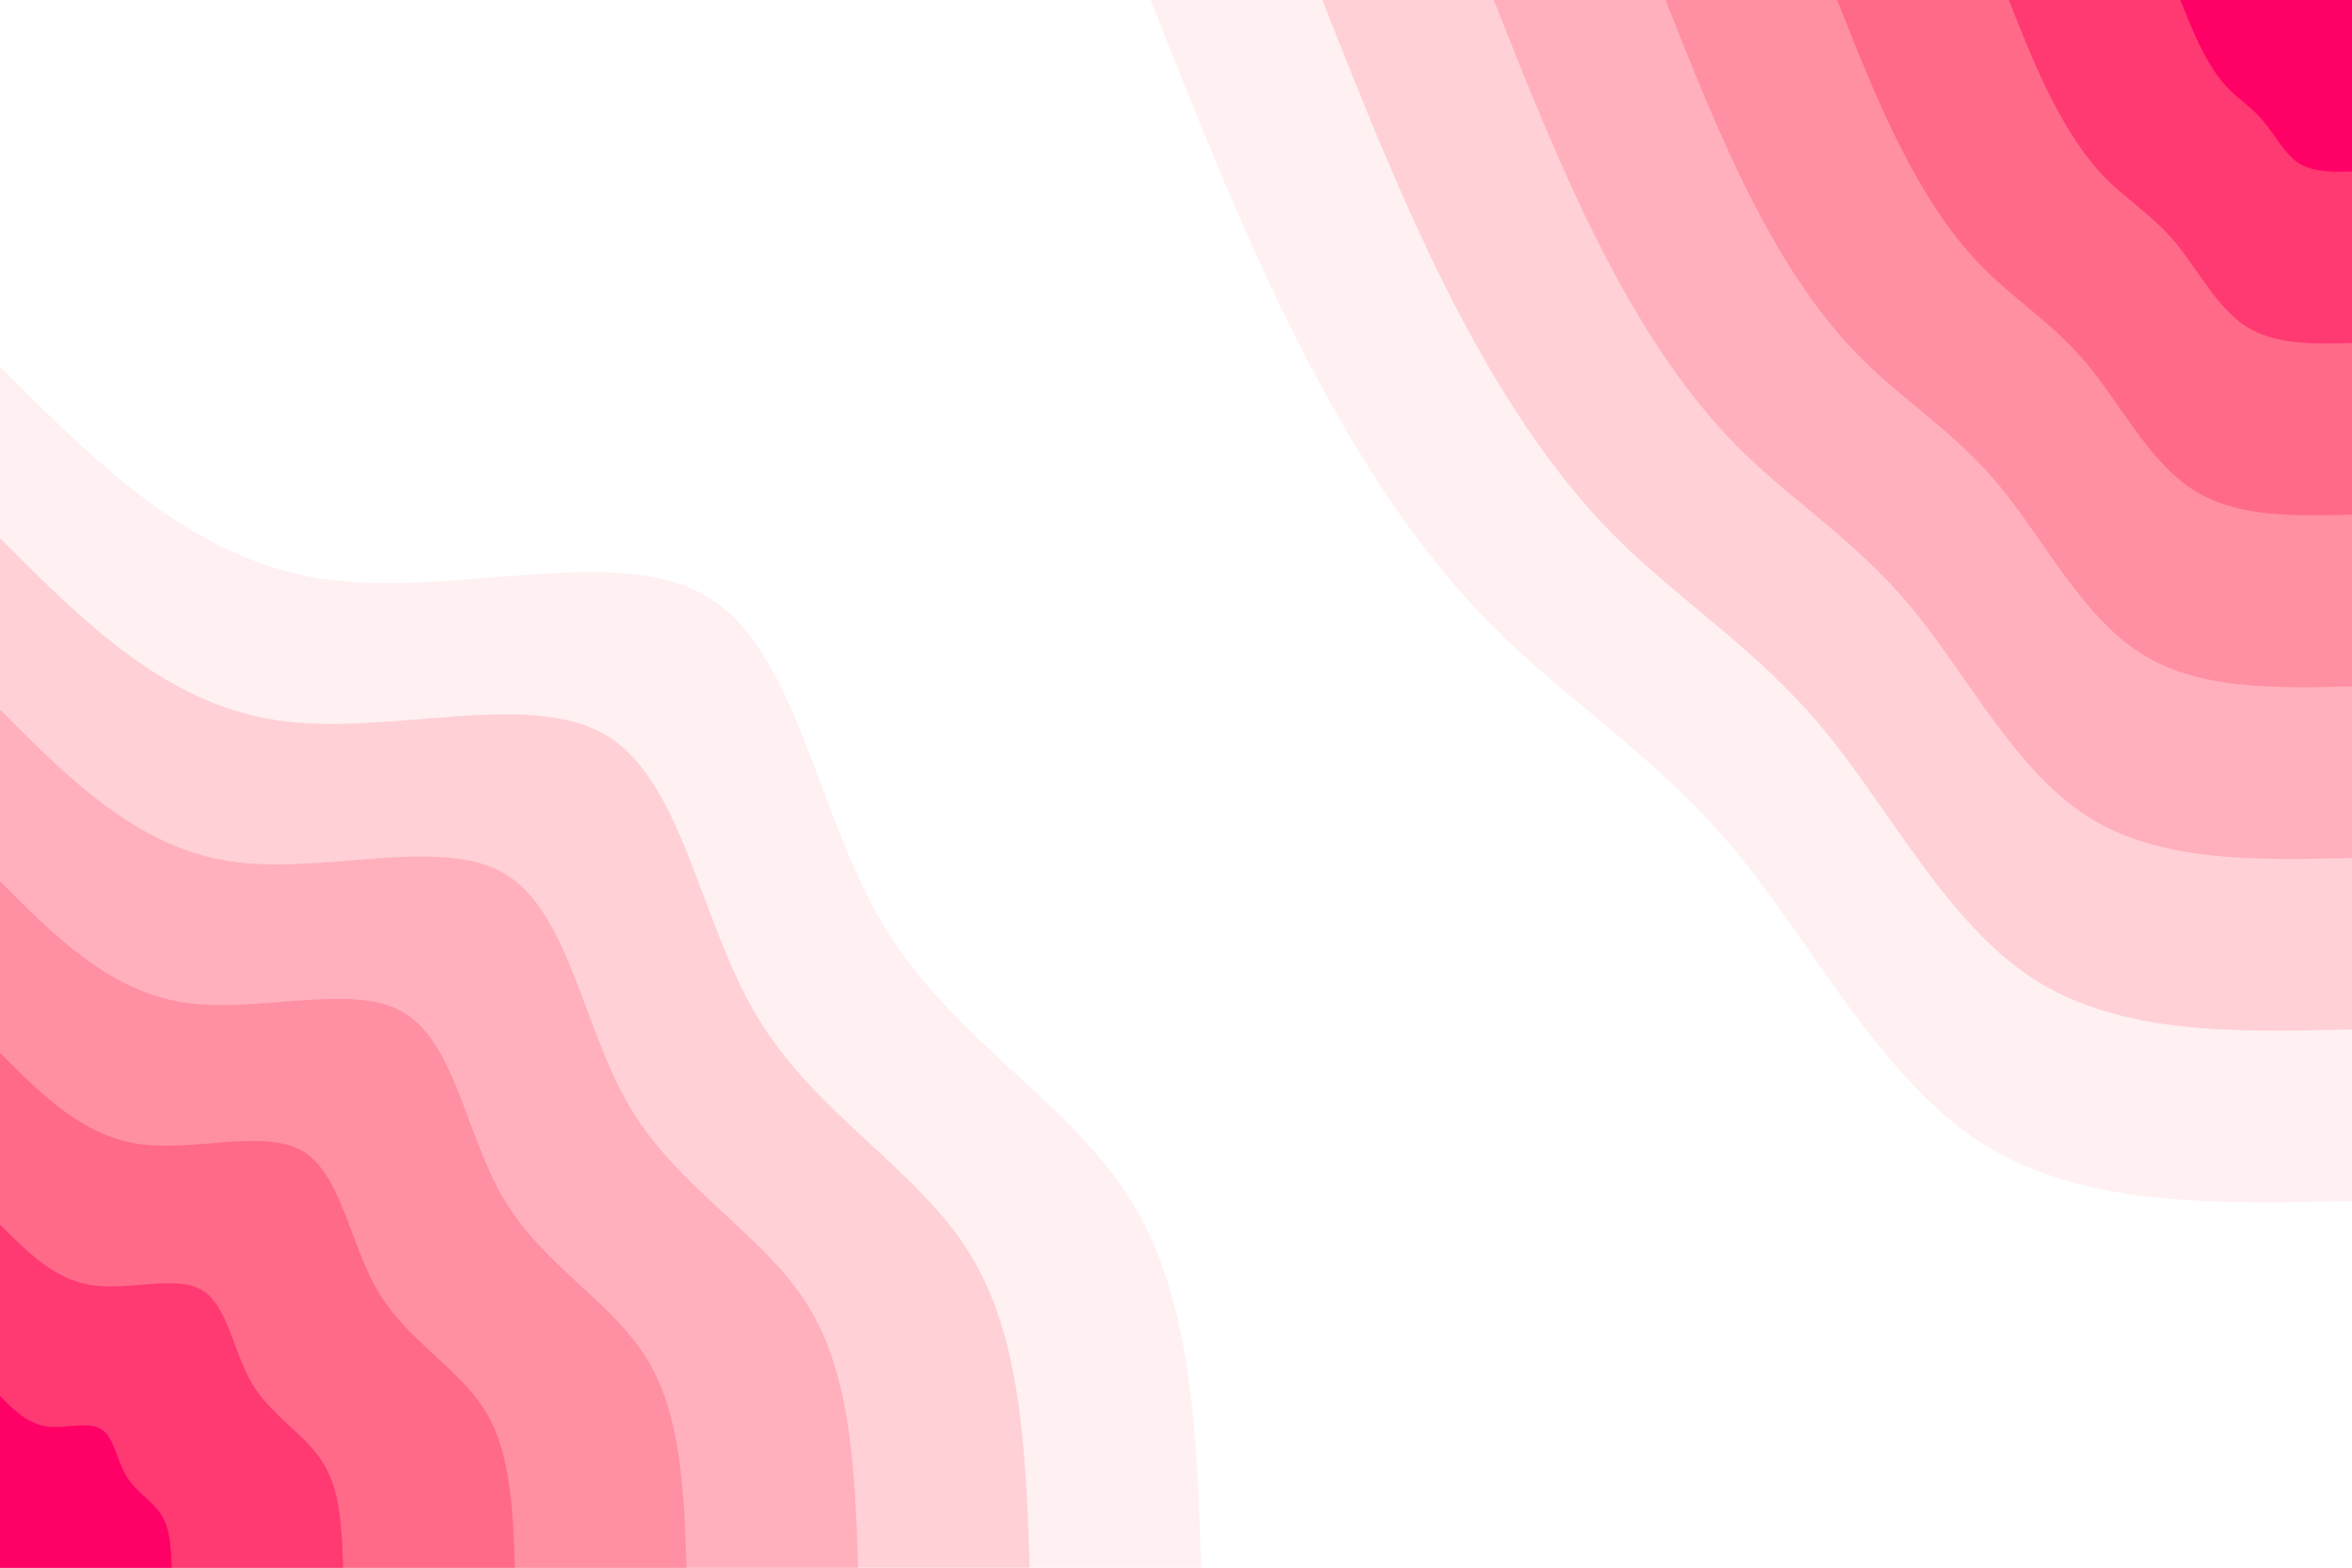 <svg id="visual" viewBox="0 0 900 600" width="900" height="600" xmlns="http://www.w3.org/2000/svg" xmlns:xlink="http://www.w3.org/1999/xlink" version="1.1"><rect x="0" y="0" width="900" height="600" fill="#FFFFFF"></rect><defs><linearGradient id="grad1_0" x1="33.3%" y1="0%" x2="100%" y2="100%"><stop offset="20%" stop-color="#ff0066" stop-opacity="1"></stop><stop offset="80%" stop-color="#ff0066" stop-opacity="1"></stop></linearGradient></defs><defs><linearGradient id="grad1_1" x1="33.3%" y1="0%" x2="100%" y2="100%"><stop offset="20%" stop-color="#ff0066" stop-opacity="1"></stop><stop offset="80%" stop-color="#ff547d" stop-opacity="1"></stop></linearGradient></defs><defs><linearGradient id="grad1_2" x1="33.3%" y1="0%" x2="100%" y2="100%"><stop offset="20%" stop-color="#ff7d96" stop-opacity="1"></stop><stop offset="80%" stop-color="#ff547d" stop-opacity="1"></stop></linearGradient></defs><defs><linearGradient id="grad1_3" x1="33.3%" y1="0%" x2="100%" y2="100%"><stop offset="20%" stop-color="#ff7d96" stop-opacity="1"></stop><stop offset="80%" stop-color="#ffa0af" stop-opacity="1"></stop></linearGradient></defs><defs><linearGradient id="grad1_4" x1="33.3%" y1="0%" x2="100%" y2="100%"><stop offset="20%" stop-color="#ffc0c9" stop-opacity="1"></stop><stop offset="80%" stop-color="#ffa0af" stop-opacity="1"></stop></linearGradient></defs><defs><linearGradient id="grad1_5" x1="33.3%" y1="0%" x2="100%" y2="100%"><stop offset="20%" stop-color="#ffc0c9" stop-opacity="1"></stop><stop offset="80%" stop-color="#ffe0e4" stop-opacity="1"></stop></linearGradient></defs><defs><linearGradient id="grad1_6" x1="33.3%" y1="0%" x2="100%" y2="100%"><stop offset="20%" stop-color="#ffffff" stop-opacity="1"></stop><stop offset="80%" stop-color="#ffe0e4" stop-opacity="1"></stop></linearGradient></defs><defs><linearGradient id="grad2_0" x1="0%" y1="0%" x2="66.7%" y2="100%"><stop offset="20%" stop-color="#ff0066" stop-opacity="1"></stop><stop offset="80%" stop-color="#ff0066" stop-opacity="1"></stop></linearGradient></defs><defs><linearGradient id="grad2_1" x1="0%" y1="0%" x2="66.7%" y2="100%"><stop offset="20%" stop-color="#ff547d" stop-opacity="1"></stop><stop offset="80%" stop-color="#ff0066" stop-opacity="1"></stop></linearGradient></defs><defs><linearGradient id="grad2_2" x1="0%" y1="0%" x2="66.7%" y2="100%"><stop offset="20%" stop-color="#ff547d" stop-opacity="1"></stop><stop offset="80%" stop-color="#ff7d96" stop-opacity="1"></stop></linearGradient></defs><defs><linearGradient id="grad2_3" x1="0%" y1="0%" x2="66.7%" y2="100%"><stop offset="20%" stop-color="#ffa0af" stop-opacity="1"></stop><stop offset="80%" stop-color="#ff7d96" stop-opacity="1"></stop></linearGradient></defs><defs><linearGradient id="grad2_4" x1="0%" y1="0%" x2="66.7%" y2="100%"><stop offset="20%" stop-color="#ffa0af" stop-opacity="1"></stop><stop offset="80%" stop-color="#ffc0c9" stop-opacity="1"></stop></linearGradient></defs><defs><linearGradient id="grad2_5" x1="0%" y1="0%" x2="66.7%" y2="100%"><stop offset="20%" stop-color="#ffe0e4" stop-opacity="1"></stop><stop offset="80%" stop-color="#ffc0c9" stop-opacity="1"></stop></linearGradient></defs><defs><linearGradient id="grad2_6" x1="0%" y1="0%" x2="66.7%" y2="100%"><stop offset="20%" stop-color="#ffe0e4" stop-opacity="1"></stop><stop offset="80%" stop-color="#ffffff" stop-opacity="1"></stop></linearGradient></defs><g transform="translate(900, 0)"><path d="M0 459.7C-51.7 460.9 -103.4 462.1 -142.1 437.2C-180.7 412.3 -206.4 361.2 -236.3 325.2C-266.2 289.3 -300.2 268.5 -329.3 239.2C-358.3 210 -382.3 172.3 -403.2 131C-424.2 89.7 -441.9 44.9 -459.7 0L0 0Z" fill="#fff0f1"></path><path d="M0 394C-44.3 395.1 -88.6 396.1 -121.8 374.7C-154.9 353.4 -176.9 309.6 -202.5 278.8C-228.1 248 -257.3 230.1 -282.2 205.1C-307.1 180 -327.7 147.7 -345.6 112.3C-363.6 76.9 -378.8 38.5 -394 0L0 0Z" fill="#ffd0d6"></path><path d="M0 328.4C-36.9 329.2 -73.8 330.1 -101.5 312.3C-129.1 294.5 -147.4 258 -168.8 232.3C-190.1 206.6 -214.4 191.8 -235.2 170.9C-255.9 150 -273.1 123.1 -288 93.6C-303 64.1 -315.7 32.1 -328.4 0L0 0Z" fill="#ffb0bc"></path><path d="M0 262.7C-29.5 263.4 -59.1 264.1 -81.2 249.8C-103.3 235.6 -118 206.4 -135 185.8C-152.1 165.3 -171.6 153.4 -188.2 136.7C-204.8 120 -218.5 98.5 -230.4 74.9C-242.4 51.3 -252.5 25.6 -262.7 0L0 0Z" fill="#ff8fa2"></path><path d="M0 197C-22.2 197.5 -44.3 198.1 -60.9 187.4C-77.5 176.7 -88.5 154.8 -101.3 139.4C-114.1 124 -128.7 115.1 -141.1 102.5C-153.6 90 -163.9 73.8 -172.8 56.2C-181.8 38.5 -189.4 19.2 -197 0L0 0Z" fill="#ff6a89"></path><path d="M0 131.3C-14.8 131.7 -29.5 132 -40.6 124.9C-51.6 117.8 -59 103.2 -67.5 92.9C-76 82.7 -85.8 76.7 -94.1 68.4C-102.4 60 -109.2 49.2 -115.2 37.4C-121.2 25.6 -126.3 12.8 -131.3 0L0 0Z" fill="#ff3972"></path><path d="M0 65.7C-7.4 65.8 -14.8 66 -20.3 62.5C-25.8 58.9 -29.5 51.6 -33.8 46.5C-38 41.3 -42.9 38.4 -47 34.2C-51.2 30 -54.6 24.6 -57.6 18.7C-60.6 12.8 -63.1 6.4 -65.7 0L0 0Z" fill="#ff0066"></path></g><g transform="translate(0, 600)"><path d="M0 -459.7C36.7 -422.9 73.3 -386.2 123 -378.5C172.7 -370.9 235.3 -392.4 270.2 -371.9C305.1 -351.4 312.1 -289 338.2 -245.7C364.2 -202.4 409.3 -178.4 432.7 -140.6C456.2 -102.9 457.9 -51.4 459.7 0L0 0Z" fill="#fff0f1"></path><path d="M0 -394C31.4 -362.5 62.8 -331 105.4 -324.4C148 -317.9 201.7 -336.3 231.6 -318.8C261.5 -301.2 267.5 -247.7 289.9 -210.6C312.2 -173.5 350.8 -152.9 370.9 -120.5C391 -88.2 392.5 -44.1 394 0L0 0Z" fill="#ffd0d6"></path><path d="M0 -328.4C26.2 -302.1 52.4 -275.8 87.8 -270.4C123.3 -264.9 168.1 -280.3 193 -265.7C217.9 -251 222.9 -206.4 241.5 -175.5C260.2 -144.6 292.4 -127.4 309.1 -100.4C325.8 -73.5 327.1 -36.7 328.4 0L0 0Z" fill="#ffb0bc"></path><path d="M0 -262.7C20.9 -241.7 41.9 -220.7 70.3 -216.3C98.7 -211.9 134.5 -224.2 154.4 -212.5C174.3 -200.8 178.3 -165.1 193.2 -140.4C208.1 -115.7 233.9 -101.9 247.3 -80.3C260.7 -58.8 261.7 -29.4 262.7 0L0 0Z" fill="#ff8fa2"></path><path d="M0 -197C15.7 -181.3 31.4 -165.5 52.7 -162.2C74 -159 100.9 -168.2 115.8 -159.4C130.7 -150.6 133.8 -123.8 144.9 -105.3C156.1 -86.8 175.4 -76.4 185.5 -60.3C195.5 -44.1 196.3 -22 197 0L0 0Z" fill="#ff6a89"></path><path d="M0 -131.3C10.5 -120.8 20.9 -110.3 35.1 -108.1C49.3 -106 67.2 -112.1 77.2 -106.3C87.2 -100.4 89.2 -82.6 96.6 -70.2C104.1 -57.8 116.9 -51 123.6 -40.2C130.3 -29.4 130.8 -14.7 131.3 0L0 0Z" fill="#ff3972"></path><path d="M0 -65.7C5.2 -60.4 10.5 -55.2 17.6 -54.1C24.7 -53 33.6 -56.1 38.6 -53.1C43.6 -50.2 44.6 -41.3 48.3 -35.1C52 -28.9 58.5 -25.5 61.8 -20.1C65.2 -14.7 65.4 -7.3 65.7 0L0 0Z" fill="#ff0066"></path></g></svg>